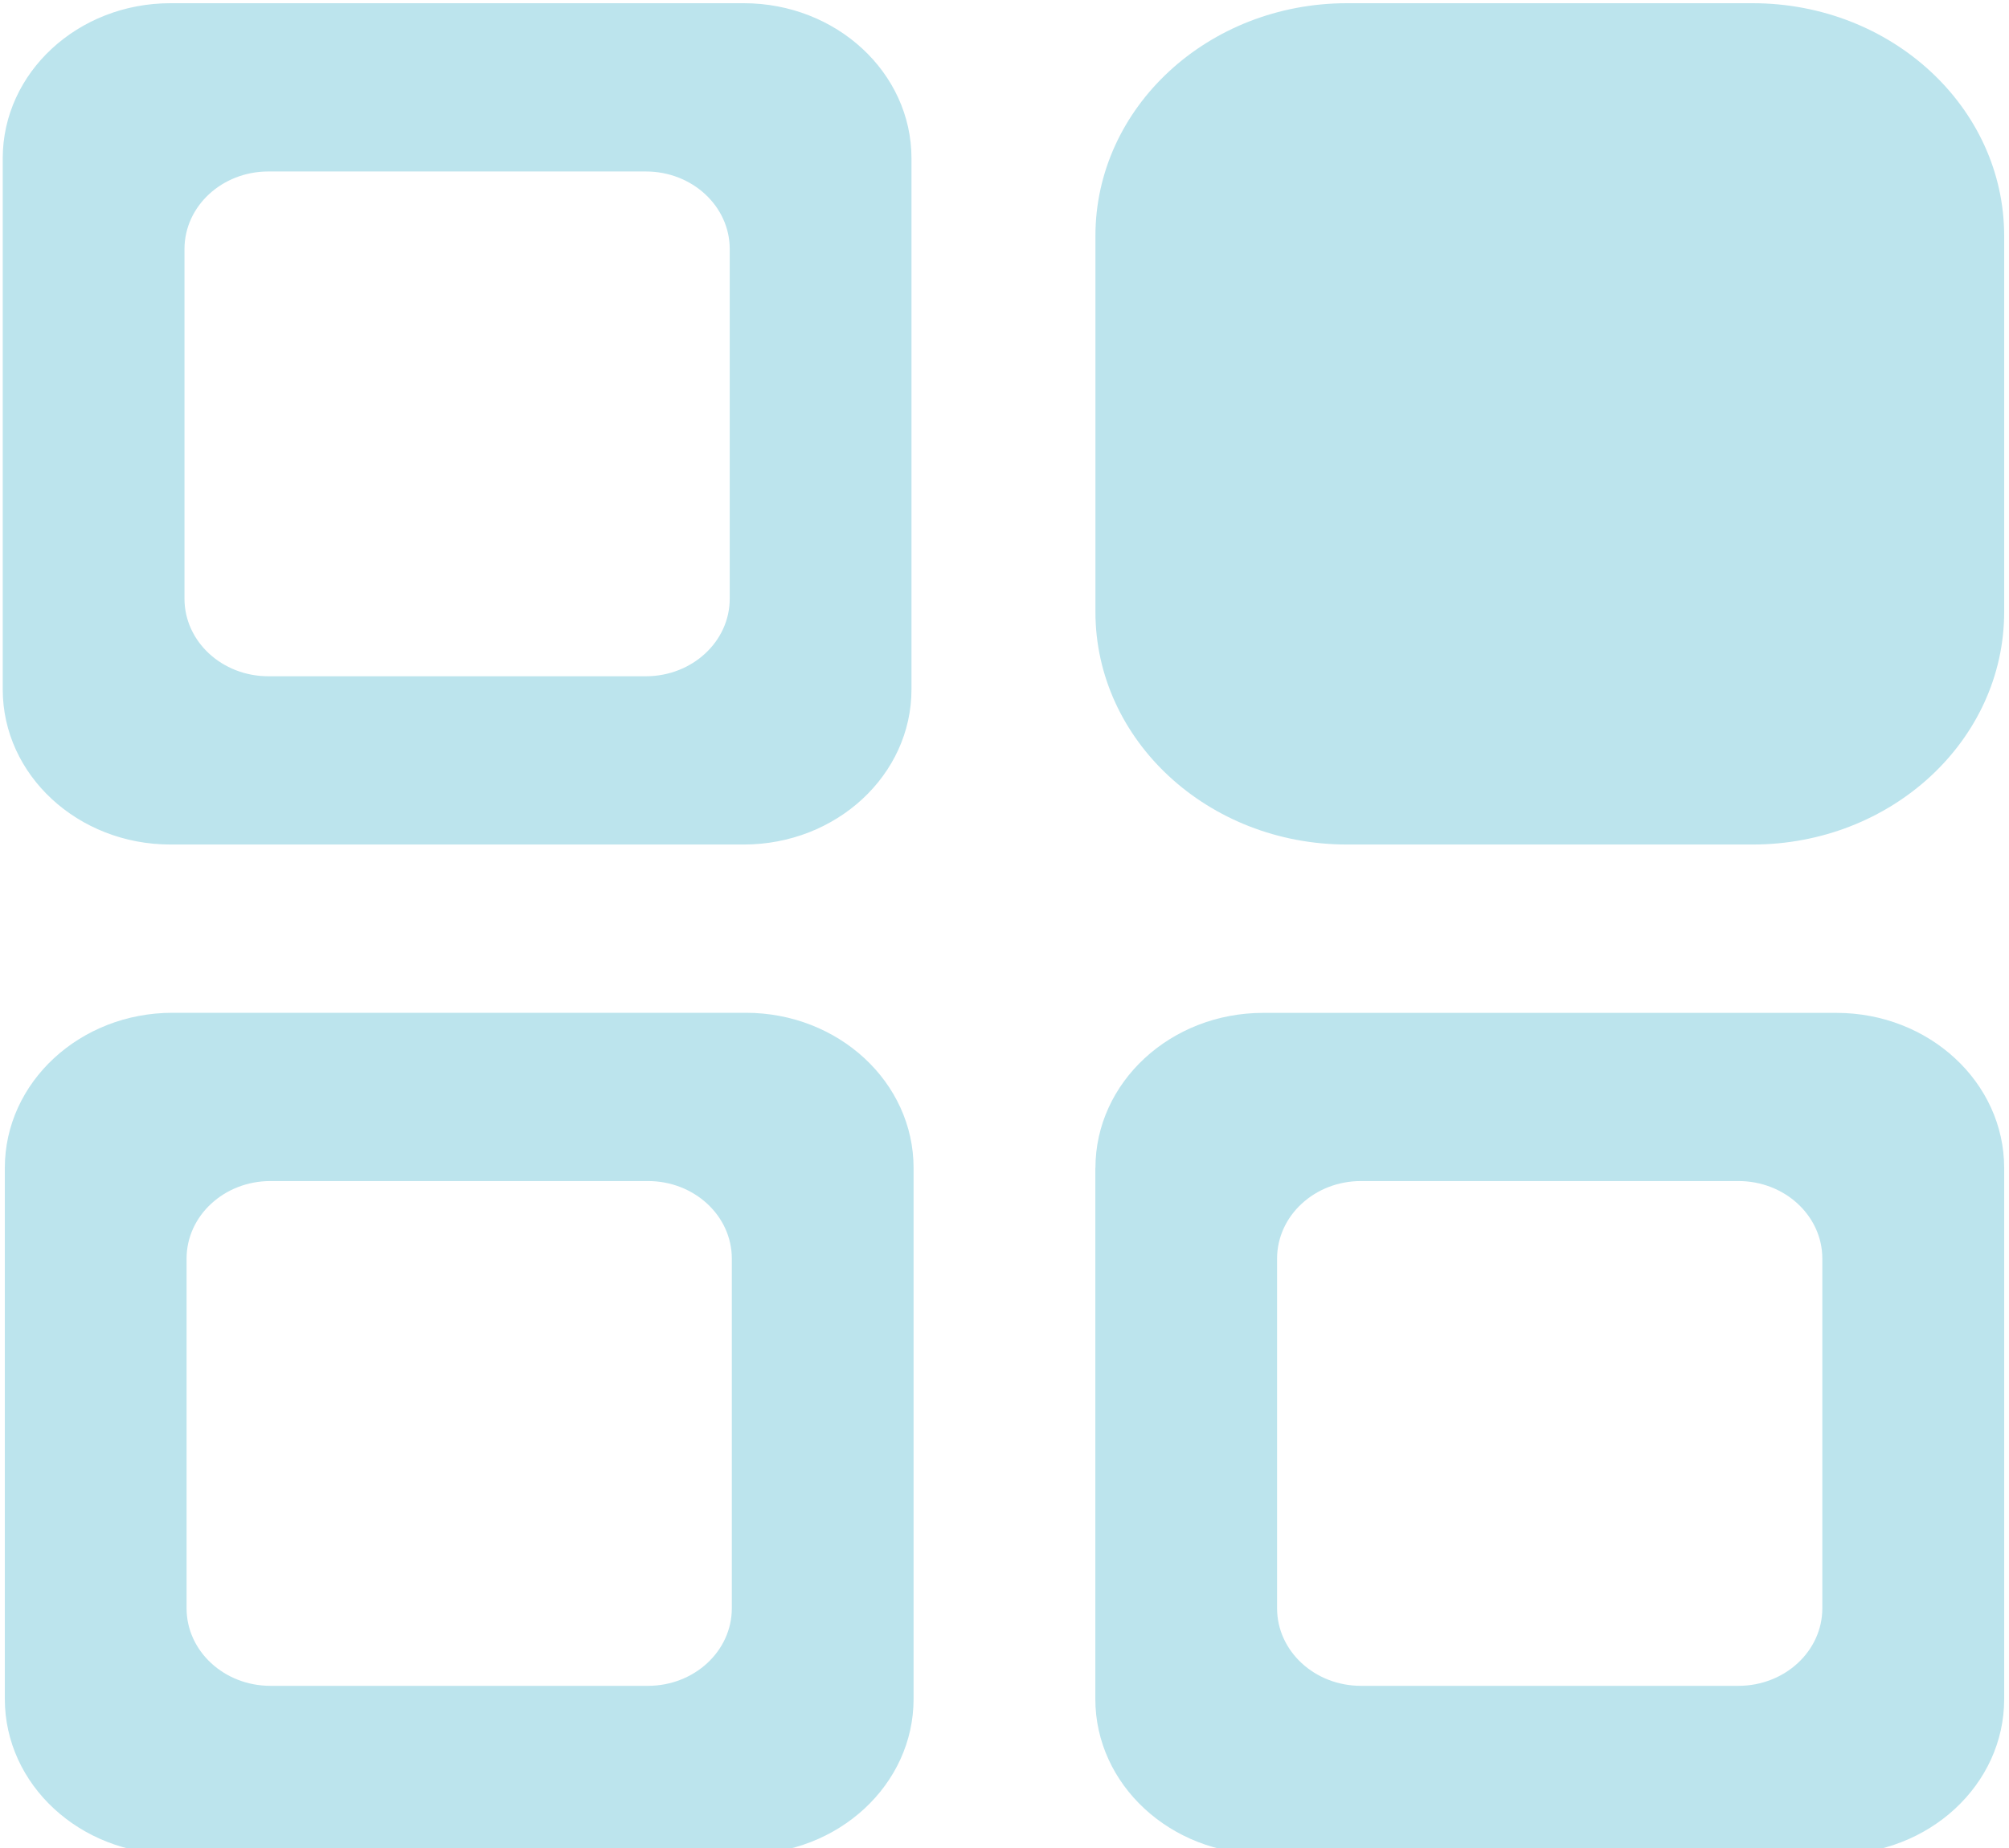 <?xml version="1.0" encoding="UTF-8" standalone="no"?>
<svg
   xmlns:dc="http://purl.org/dc/elements/1.1/"
   xmlns:cc="http://creativecommons.org/ns#"
   xmlns:rdf="http://www.w3.org/1999/02/22-rdf-syntax-ns#"
   xmlns:svg="http://www.w3.org/2000/svg"
   xmlns="http://www.w3.org/2000/svg"
   xmlns:sodipodi="http://sodipodi.sourceforge.net/DTD/sodipodi-0.dtd"
   xmlns:inkscape="http://www.inkscape.org/namespaces/inkscape"
   width="25px"
   height="23px"
   viewBox="0 0 25 23"
   version="1.1"
   id="svg3437"
   inkscape:version="0.91 r13725"
   sodipodi:docname="selectActive.svg">
  <sodipodi:namedview
     pagecolor="#ffffff"
     bordercolor="#666666"
     borderopacity="1"
     objecttolerance="10"
     gridtolerance="10"
     guidetolerance="10"
     inkscape:pageopacity="0"
     inkscape:pageshadow="2"
     inkscape:window-width="1280"
     inkscape:window-height="755"
     id="namedview3449"
     showgrid="false"
     showguides="true"
     inkscape:zoom="18.700483"
     inkscape:cx="7.0248756"
     inkscape:cy="12.212401"
     inkscape:window-x="163"
     inkscape:window-y="0"
     inkscape:window-maximized="0"
     inkscape:current-layer="svg3437" />
  <!-- Generator: Sketch 50 (54983) - http://www.bohemiancoding.com/sketch -->
  <title
     id="title3439">graph</title>
  <desc
     id="desc3441">Created with Sketch.</desc>
  <defs
     id="defs3443" />
  <g
     style="fill:none;fill-rule:evenodd;stroke:none;stroke-width:1"
     id="after-Design-Sprint"
     transform="matrix(1.186,0,0,1.097,0.034,0.04)">
    <g
       style="fill:#bce4ed;fill-rule:nonzero"
       id="2-select-Building"
       transform="translate(-22,-216)">
      <g
         id="g5460-copy-2"
         transform="translate(22,216)">
        <path
           inkscape:connector-curvature="0"
           d="m 0,1.76 0,6.025 c 0,0.972 0.788,1.76 1.76,1.76 l 6.015,0 c 0.972,0 1.76,-0.788 1.76,-1.76 l 0,-6.025 c 0,-0.972 -0.788,-1.76 -1.76,-1.76 L 1.76,0 C 0.788,0 0,0.788 0,1.76 Z m 11.465,0.88 0,4.265 c 0,1.458 1.182,2.64 2.64,2.64 l 4.255,0 c 1.458,0 2.64,-1.182 2.64,-2.64 L 21,2.64 C 21,1.182 19.818,0 18.36,0 l -4.255,0 c -1.458,0 -2.64,1.182 -2.64,2.64 z m -8.678,-0.731 3.961,0 c 0.486,0 0.88,0.394 0.88,0.88 l 0,3.967 c 0,0.486 -0.394,0.88 -0.88,0.88 l -3.961,0 c -0.486,0 -0.88,-0.394 -0.88,-0.88 l 0,-3.967 c 0,-0.486 0.394,-0.88 0.88,-0.88 z m -2.765,11.305 0,6.025 c 0,0.972 0.788,1.76 1.76,1.76 l 6.015,0 c 0.972,0 1.76,-0.788 1.76,-1.76 l 0,-6.025 c 0,-0.972 -0.788,-1.76 -1.76,-1.76 l -6.015,0 c -0.972,0 -1.76,0.788 -1.76,1.76 z m 11.442,0 0,6.025 c 0,0.972 0.788,1.76 1.76,1.76 L 19.24,21 C 20.212,21 21,20.212 21,19.24 l 0,-6.025 c 0,-0.972 -0.788,-1.76 -1.76,-1.76 l -6.015,0 c -0.972,0 -1.76,0.788 -1.76,1.76 z m -8.655,0.149 3.961,0 c 0.486,0 0.88,0.394 0.88,0.88 l 0,3.967 c 0,0.486 -0.394,0.88 -0.88,0.88 l -3.961,0 c -0.486,0 -0.88,-0.394 -0.88,-0.88 l 0,-3.967 c 0,-0.486 0.394,-0.88 0.88,-0.88 z m 11.442,0 3.961,0 c 0.486,0 0.88,0.394 0.88,0.88 l 0,3.967 c 0,0.486 -0.394,0.88 -0.88,0.88 l -3.961,0 c -0.486,0 -0.88,-0.394 -0.88,-0.88 l 0,-3.967 c 0,-0.486 0.394,-0.88 0.88,-0.88 z"
           id="select" />
      </g>
    </g>
  </g>
</svg>

